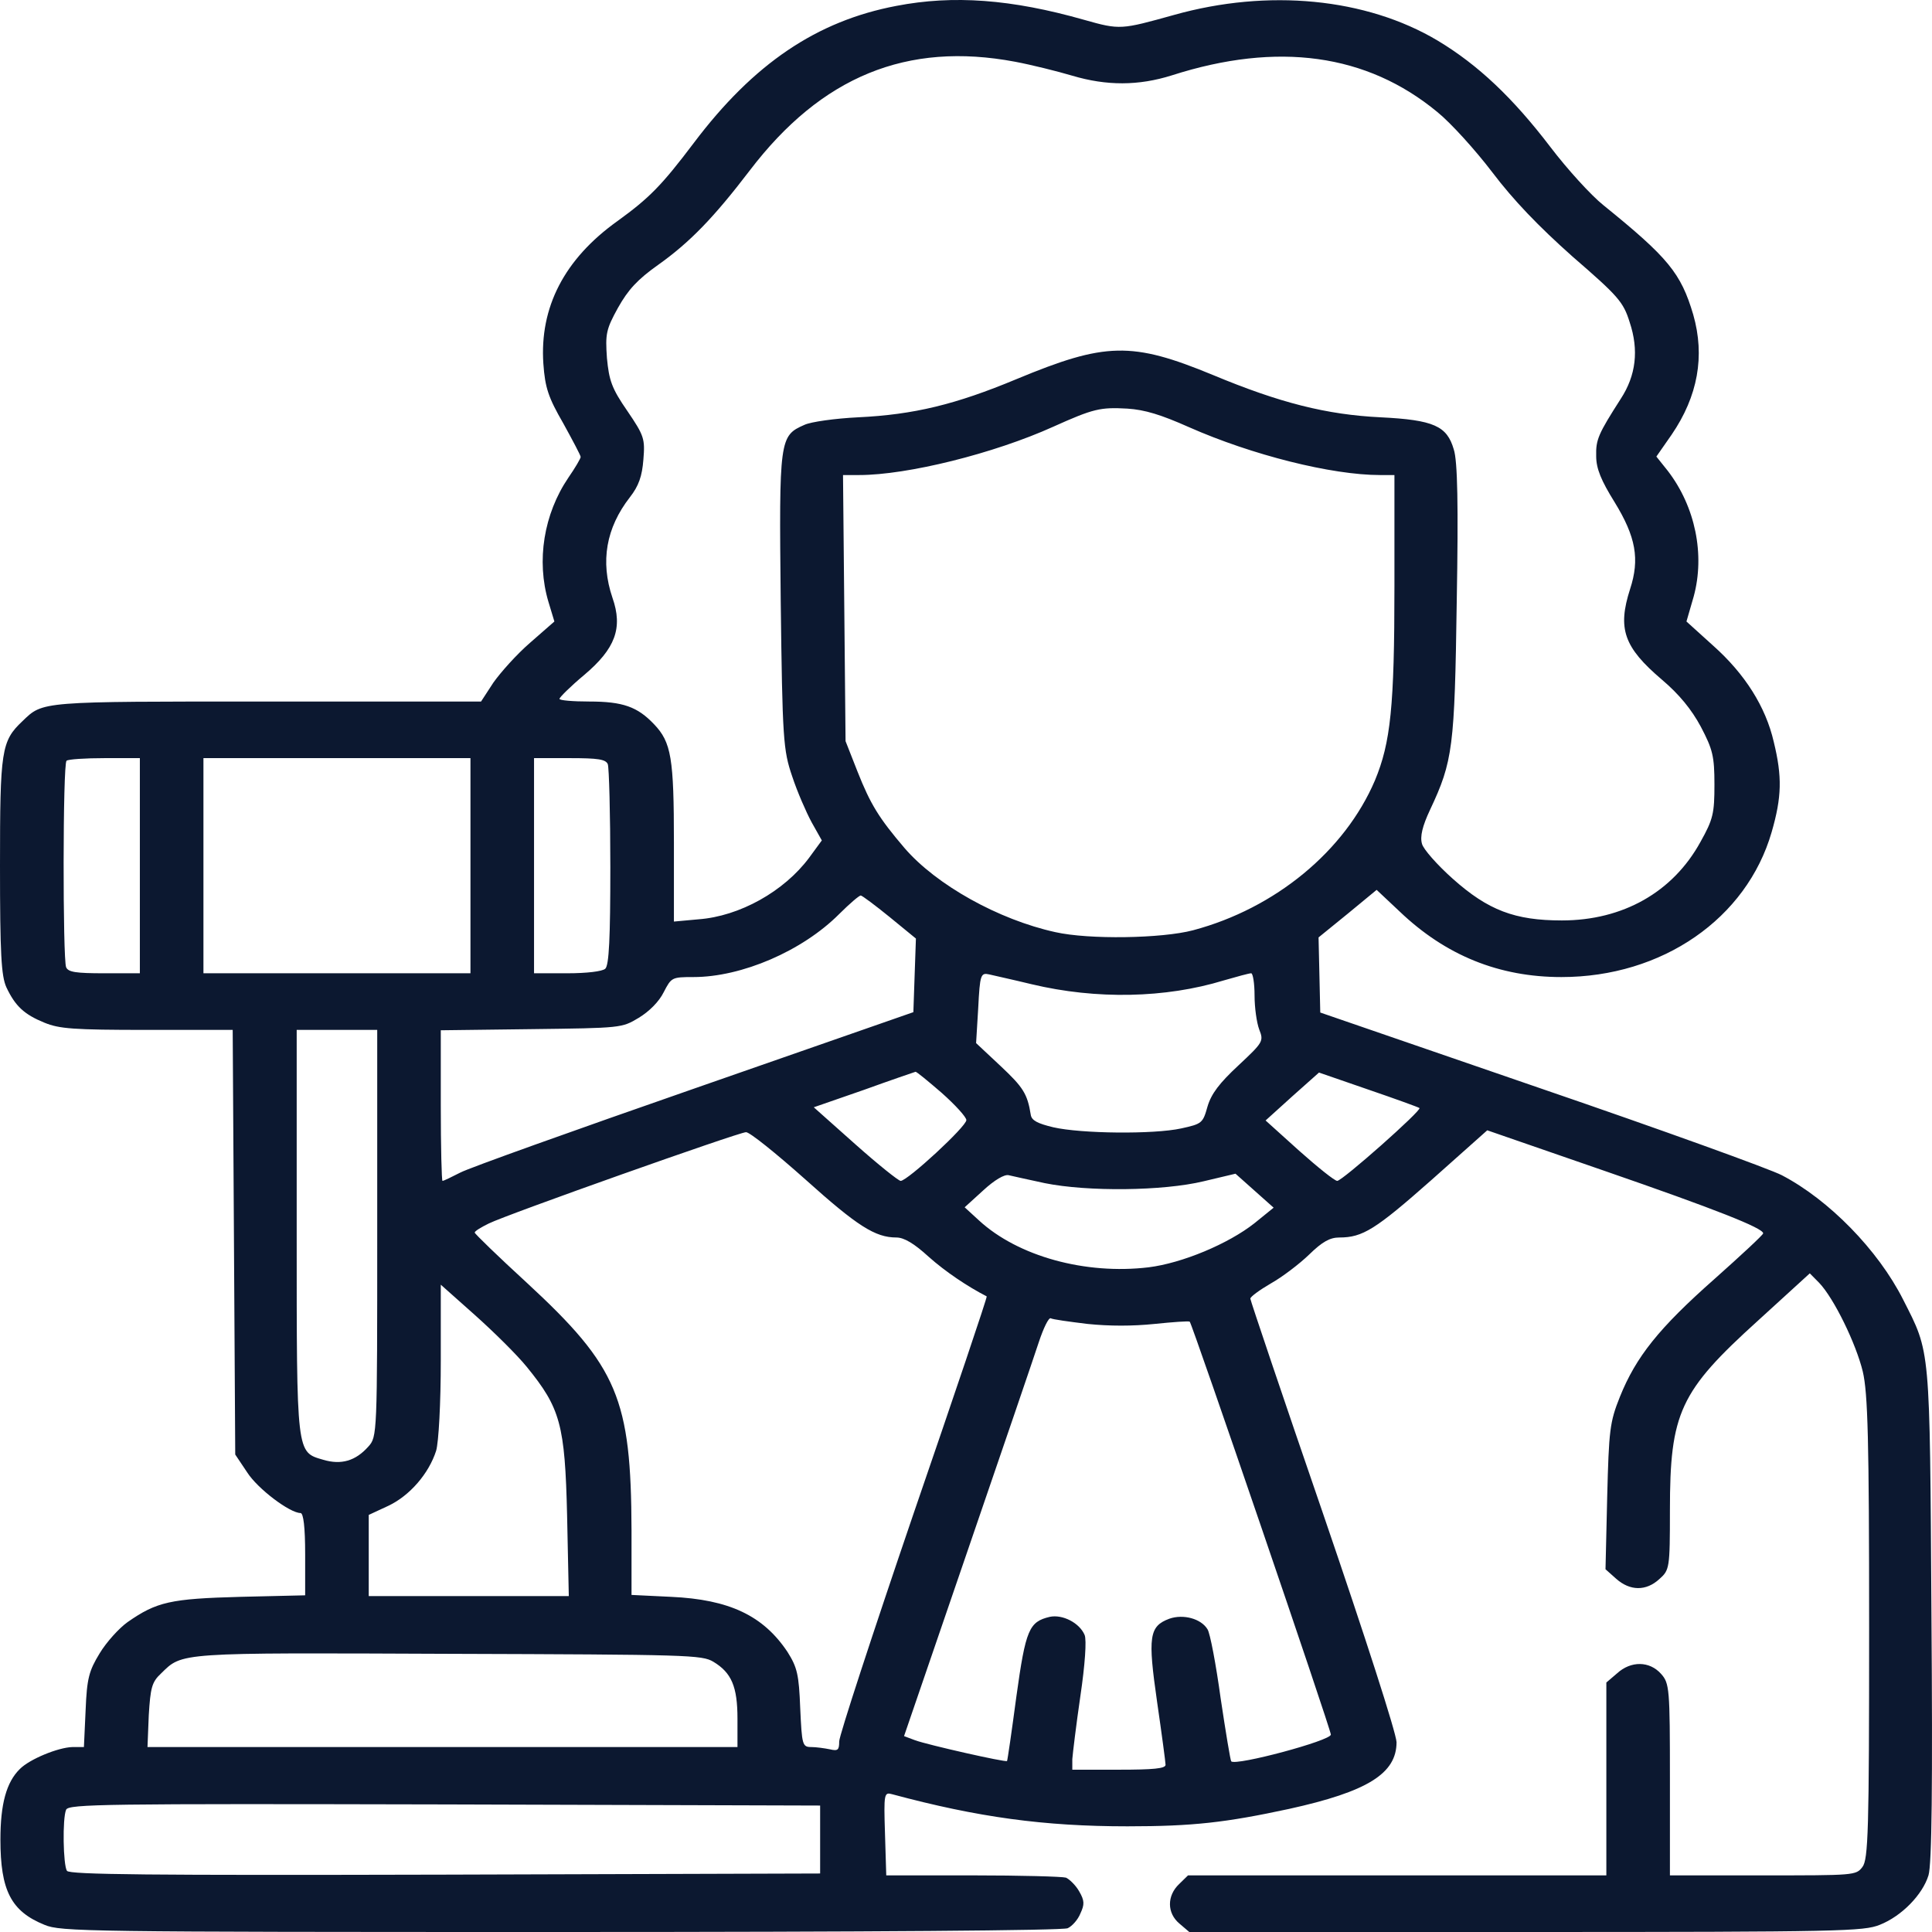 <svg width="120" height="120" viewBox="0 0 120 120" fill="none" xmlns="http://www.w3.org/2000/svg">
<path d="M55.678 0.365C50.729 1.303 46.807 3.952 43.095 8.876C41.094 11.525 40.331 12.298 38.356 13.728C35.039 16.096 33.512 19.097 33.749 22.59C33.855 24.091 34.065 24.7 34.986 26.294C35.566 27.349 36.066 28.287 36.066 28.381C36.066 28.475 35.724 29.061 35.302 29.67C33.776 31.921 33.302 34.828 34.065 37.383L34.434 38.602L32.933 39.915C32.091 40.642 31.09 41.767 30.643 42.4L29.879 43.573H16.638C2.422 43.573 2.685 43.549 1.395 44.792C0.079 46.034 0 46.597 0 53.771C0 59.257 0.079 60.616 0.395 61.32C0.948 62.492 1.501 63.008 2.764 63.523C3.686 63.898 4.528 63.969 9.135 63.969H14.453L14.532 77.144L14.611 90.343L15.348 91.445C16.006 92.477 18.007 93.977 18.665 93.977C18.849 93.977 18.954 94.868 18.954 96.533V99.088L14.953 99.182C10.583 99.299 9.74 99.487 7.924 100.752C7.397 101.128 6.608 101.995 6.186 102.698C5.528 103.777 5.397 104.246 5.318 106.215L5.212 108.512H4.502C3.607 108.536 1.843 109.263 1.237 109.872C0.395 110.693 0.026 112.052 0.026 114.256C0.026 117.421 0.684 118.711 2.764 119.555C3.765 119.977 5.291 120 34.829 120C54.204 120 66.024 119.906 66.314 119.766C66.577 119.648 66.946 119.25 67.104 118.851C67.367 118.289 67.367 118.054 67.025 117.468C66.814 117.093 66.419 116.718 66.209 116.624C65.972 116.554 63.365 116.483 60.417 116.483H55.047L54.968 113.881C54.889 111.396 54.915 111.302 55.415 111.443C60.733 112.873 64.84 113.436 70.026 113.436C74.106 113.436 76.133 113.201 80.056 112.357C84.952 111.279 86.742 110.154 86.742 108.208C86.716 107.622 84.821 101.737 82.188 94.047C79.687 86.78 77.66 80.755 77.66 80.661C77.66 80.544 78.239 80.122 78.924 79.723C79.635 79.325 80.714 78.504 81.319 77.918C82.135 77.121 82.609 76.863 83.189 76.863C84.636 76.863 85.426 76.371 88.901 73.3L92.376 70.205L99.695 72.737C106.539 75.105 109.514 76.277 109.514 76.605C109.514 76.699 108.145 77.965 106.487 79.442C103.038 82.49 101.616 84.271 100.616 86.756C99.984 88.327 99.931 88.843 99.826 92.969L99.721 97.47L100.379 98.056C101.248 98.83 102.248 98.83 103.064 98.08C103.696 97.517 103.722 97.423 103.722 93.813C103.722 87.741 104.328 86.428 109.198 82.021L112.41 79.09L112.989 79.676C113.91 80.638 115.279 83.451 115.7 85.186C116.016 86.522 116.095 89.429 116.095 101.128C116.095 113.717 116.043 115.499 115.674 115.968C115.279 116.483 115.174 116.483 109.488 116.483H103.722V110.529C103.722 104.879 103.696 104.55 103.169 103.964C102.459 103.167 101.3 103.144 100.432 103.941L99.773 104.504V110.505V116.483H86.795H73.79L73.237 117.023C72.474 117.749 72.474 118.828 73.264 119.484L73.869 120H94.798C114.437 120 115.753 119.953 116.753 119.555C118.122 119.015 119.412 117.679 119.781 116.483C119.991 115.804 120.044 110.833 119.965 100.237C119.86 83.474 119.912 84.084 118.201 80.708C116.648 77.637 113.594 74.519 110.672 72.995C109.961 72.62 103.222 70.181 95.693 67.603L82.004 62.89L81.951 60.546L81.898 58.225L83.715 56.748L85.505 55.271L86.927 56.608C89.796 59.35 93.113 60.687 96.983 60.687C103.248 60.687 108.487 57.053 110.04 51.684C110.672 49.504 110.699 48.238 110.172 46.081C109.672 43.901 108.382 41.861 106.408 40.103L104.749 38.602L105.197 37.055C105.907 34.453 105.302 31.476 103.591 29.248L102.88 28.358L103.828 26.998C105.46 24.606 105.907 22.121 105.17 19.543C104.407 16.964 103.617 16.003 99.589 12.744C98.826 12.134 97.352 10.517 96.299 9.133C93.956 6.062 91.797 4.023 89.296 2.522C84.847 -0.127 78.766 -0.713 72.921 0.928C69.631 1.842 69.578 1.866 67.341 1.233C62.813 -0.057 59.206 -0.315 55.678 0.365ZM63.05 3.835C64.05 4.023 65.656 4.421 66.603 4.702C68.736 5.335 70.71 5.335 72.79 4.679C79.371 2.569 84.9 3.343 89.27 6.953C90.112 7.633 91.639 9.321 92.692 10.704C94.008 12.439 95.535 14.033 97.668 15.932C100.511 18.394 100.827 18.745 101.221 20.011C101.801 21.746 101.616 23.317 100.669 24.77C99.273 26.951 99.115 27.302 99.142 28.334C99.142 29.108 99.458 29.858 100.274 31.171C101.616 33.351 101.853 34.734 101.248 36.586C100.458 39.048 100.853 40.197 103.222 42.213C104.301 43.127 105.065 44.065 105.644 45.143C106.381 46.55 106.487 46.972 106.487 48.73C106.487 50.512 106.408 50.887 105.618 52.294C103.907 55.412 100.8 57.17 97.009 57.17C94.087 57.17 92.429 56.537 90.244 54.591C89.27 53.724 88.401 52.739 88.322 52.411C88.19 51.965 88.348 51.309 88.822 50.301C90.244 47.277 90.349 46.433 90.481 37.36C90.586 31.405 90.533 28.615 90.296 27.912C89.875 26.459 89.059 26.083 85.742 25.919C82.399 25.755 79.503 25.028 75.344 23.294C70.289 21.207 68.657 21.254 63.129 23.551C59.364 25.122 56.758 25.755 53.309 25.919C51.861 25.99 50.361 26.201 49.966 26.388C48.413 27.068 48.386 27.256 48.492 37.337C48.597 45.94 48.65 46.597 49.202 48.215C49.518 49.176 50.071 50.442 50.413 51.075L51.045 52.2L50.255 53.278C48.702 55.365 45.938 56.912 43.384 57.1L41.858 57.24V52.341C41.858 47.089 41.7 46.105 40.62 44.979C39.593 43.901 38.698 43.573 36.592 43.573C35.592 43.573 34.75 43.502 34.75 43.408C34.75 43.315 35.434 42.635 36.276 41.931C38.225 40.29 38.698 39.001 38.04 37.126C37.277 34.875 37.645 32.788 39.12 30.889C39.672 30.186 39.883 29.576 39.962 28.545C40.067 27.256 40.015 27.068 38.962 25.521C37.988 24.114 37.83 23.622 37.698 22.239C37.593 20.738 37.645 20.457 38.383 19.12C39.014 17.995 39.593 17.362 40.883 16.448C42.858 15.041 44.332 13.517 46.57 10.587C51.019 4.749 56.337 2.569 63.05 3.835ZM73.843 26.529C77.765 28.264 82.715 29.506 85.716 29.506H86.611V36.399C86.611 43.901 86.374 46.128 85.4 48.472C83.531 52.856 79.213 56.42 74.106 57.78C72.158 58.295 67.63 58.366 65.55 57.897C62.023 57.123 58.153 54.966 56.178 52.669C54.599 50.817 54.072 49.973 53.256 47.91L52.519 46.034L52.44 37.758L52.361 29.506H53.362C56.363 29.506 61.733 28.17 65.419 26.505C67.92 25.38 68.341 25.286 70.026 25.38C71.105 25.45 72.105 25.755 73.843 26.529ZM8.687 53.771V60.452H6.476C4.712 60.452 4.238 60.382 4.107 60.077C3.896 59.585 3.896 47.441 4.133 47.253C4.212 47.16 5.291 47.089 6.502 47.089H8.687V53.771ZM29.221 53.771V60.452H20.929H12.636V53.771V47.089H20.929H29.221V53.771ZM37.751 47.464C37.83 47.675 37.909 50.535 37.909 53.864C37.909 58.248 37.83 59.96 37.593 60.171C37.408 60.335 36.461 60.452 35.224 60.452H33.17V53.771V47.089H35.381C37.145 47.089 37.619 47.16 37.751 47.464ZM55.257 56.959L56.889 58.295L56.81 60.569L56.731 62.867L43.147 67.603C35.671 70.205 29.116 72.549 28.59 72.831C28.037 73.112 27.563 73.347 27.484 73.347C27.431 73.347 27.378 71.237 27.378 68.681V63.992L32.986 63.922C38.593 63.852 38.62 63.852 39.672 63.219C40.331 62.82 40.936 62.211 41.226 61.624C41.7 60.71 41.726 60.687 43.069 60.687C46.07 60.687 49.834 59.069 52.124 56.772C52.783 56.115 53.388 55.599 53.467 55.623C53.546 55.623 54.362 56.232 55.257 56.959ZM64.076 61.132C68.104 62.093 72.395 62 76.002 60.898C76.818 60.663 77.581 60.452 77.713 60.452C77.818 60.452 77.923 61.062 77.923 61.836C77.923 62.586 78.055 63.523 78.213 63.945C78.502 64.672 78.45 64.743 76.923 66.173C75.738 67.275 75.238 67.931 75.001 68.728C74.712 69.76 74.659 69.806 73.369 70.088C71.658 70.463 67.156 70.416 65.419 70.017C64.445 69.783 64.076 69.595 64.023 69.244C63.813 67.931 63.55 67.532 62.154 66.219L60.627 64.789L60.759 62.609C60.864 60.523 60.917 60.405 61.444 60.523C61.733 60.593 62.918 60.851 64.076 61.132ZM23.43 76.605C23.43 89.124 23.43 89.242 22.877 89.851C22.087 90.742 21.192 91 20.086 90.672C18.401 90.179 18.428 90.437 18.428 76.511V63.969H20.929H23.43V76.605ZM58.495 67.884C59.338 68.634 60.022 69.384 60.022 69.572C60.022 69.971 56.363 73.347 55.942 73.347C55.81 73.347 54.52 72.315 53.125 71.072L50.545 68.775L53.651 67.697C55.336 67.087 56.784 66.595 56.863 66.571C56.916 66.548 57.653 67.157 58.495 67.884ZM88.164 68.822C88.348 68.939 83.373 73.347 83.057 73.347C82.899 73.347 81.846 72.502 80.688 71.471L78.608 69.595L80.266 68.095L81.925 66.618L84.979 67.673C86.69 68.259 88.111 68.775 88.164 68.822ZM50.018 73.253C53.256 76.16 54.362 76.863 55.678 76.863C56.152 76.863 56.784 77.238 57.679 78.059C58.732 78.996 60.101 79.911 61.286 80.52C61.338 80.544 59.285 86.616 56.731 94.047C54.204 101.456 52.124 107.809 52.124 108.161C52.124 108.7 52.045 108.77 51.545 108.653C51.203 108.583 50.676 108.512 50.387 108.512C49.834 108.512 49.808 108.372 49.703 106.098C49.623 104.011 49.518 103.566 48.913 102.605C47.412 100.354 45.306 99.346 41.673 99.182L39.225 99.064V95.056C39.199 86.874 38.383 84.904 32.723 79.676C30.932 78.035 29.485 76.629 29.485 76.558C29.485 76.465 29.879 76.23 30.353 75.996C31.485 75.433 45.833 70.346 46.333 70.322C46.543 70.299 48.202 71.635 50.018 73.253ZM64.892 73.487C67.551 74.026 72.237 73.98 74.764 73.37L76.739 72.901L77.923 73.956L79.108 75.011L77.923 75.972C76.291 77.262 73.422 78.457 71.342 78.715C67.419 79.184 63.234 78.035 60.812 75.808L59.917 74.987L61.075 73.933C61.76 73.3 62.391 72.924 62.655 72.995C62.865 73.042 63.892 73.276 64.892 73.487ZM32.723 84.904C34.802 87.46 35.092 88.468 35.224 94.141L35.329 99.135H29.116H22.903V96.603V94.094L24.114 93.532C25.457 92.899 26.641 91.516 27.089 90.109C27.247 89.57 27.378 87.178 27.378 84.482V79.794L29.485 81.669C30.643 82.701 32.117 84.154 32.723 84.904ZM67.551 82.232C68.92 82.372 70.342 82.372 71.711 82.232C72.843 82.115 73.817 82.044 73.896 82.091C74.053 82.232 82.662 107.411 82.662 107.739C82.662 108.114 76.791 109.685 76.475 109.403C76.423 109.356 76.133 107.598 75.817 105.488C75.528 103.378 75.159 101.432 75.001 101.198C74.606 100.541 73.501 100.237 72.632 100.541C71.368 101.01 71.289 101.667 71.868 105.699C72.158 107.692 72.395 109.474 72.395 109.614C72.395 109.849 71.632 109.919 69.499 109.919H66.603V109.263C66.63 108.911 66.84 107.153 67.104 105.348C67.393 103.402 67.499 101.854 67.367 101.55C67.051 100.799 65.998 100.26 65.208 100.424C63.918 100.729 63.708 101.198 63.129 105.371C62.839 107.551 62.576 109.356 62.549 109.38C62.47 109.474 57.6 108.372 56.837 108.09L56.152 107.833L60.075 96.392C62.233 90.109 64.234 84.248 64.524 83.357C64.813 82.49 65.129 81.833 65.261 81.88C65.366 81.95 66.393 82.091 67.551 82.232ZM44.306 103.214C45.438 103.894 45.806 104.761 45.806 106.754V108.512H27.484H9.161L9.24 106.543C9.346 104.832 9.425 104.48 10.004 103.941C11.346 102.628 10.951 102.651 27.905 102.722C42.805 102.769 43.595 102.792 44.306 103.214ZM50.94 114.256V116.366L27.668 116.437C9.214 116.483 4.344 116.437 4.159 116.202C3.922 115.85 3.87 112.943 4.107 112.404C4.265 112.052 6.502 112.029 27.615 112.076L50.94 112.146V114.256Z" fill="#0C1830"/>
</svg>
